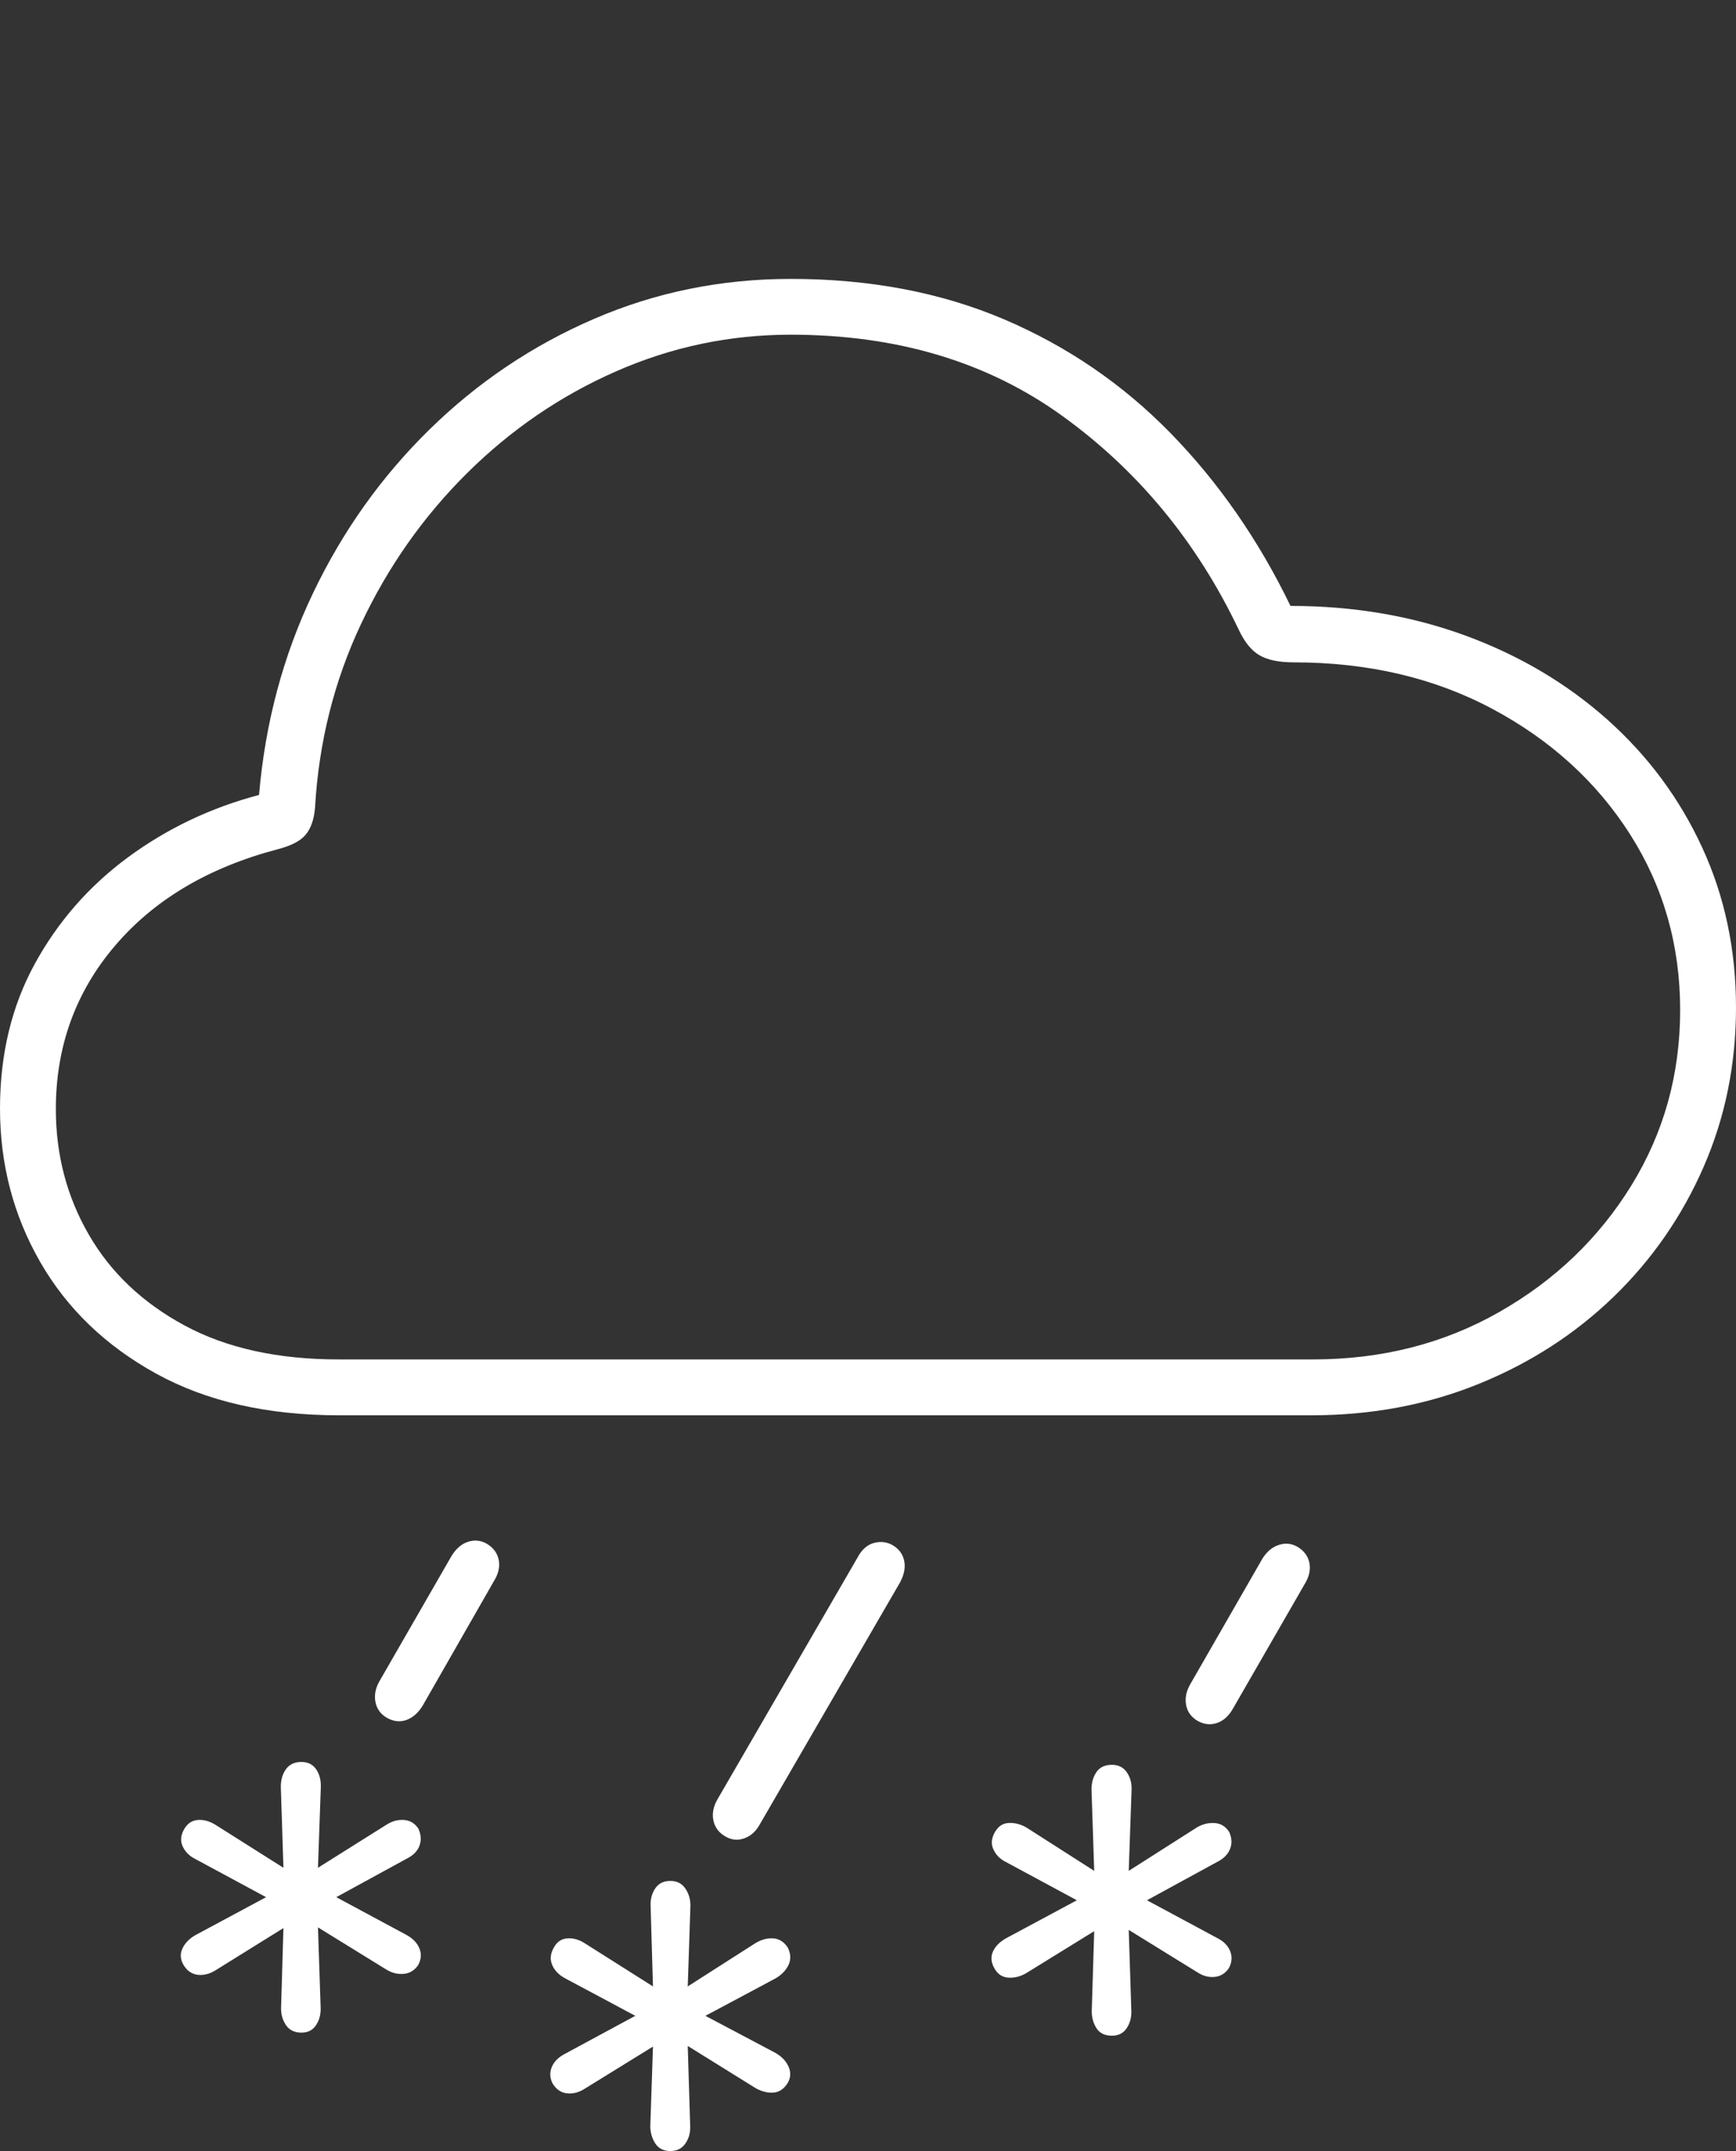 <?xml version="1.0" encoding="UTF-8"?>
<!--Generator: Apple Native CoreSVG 175-->
<!DOCTYPE svg
PUBLIC "-//W3C//DTD SVG 1.1//EN"
       "http://www.w3.org/Graphics/SVG/1.1/DTD/svg11.dtd">
<svg version="1.1" xmlns="http://www.w3.org/2000/svg" xmlns:xlink="http://www.w3.org/1999/xlink" width="21.915" height="27.14">
 <rect width="100%" height="100%" fill="#333333" stroke="none"/>
 <g>
  <rect height="27.14" opacity="0" width="21.915" x="0" y="0"/>
  <path d="M4.281 17.857L16.554 17.857Q17.692 17.857 18.667 17.461Q19.642 17.066 20.371 16.361Q21.099 15.656 21.507 14.721Q21.915 13.786 21.915 12.713Q21.915 11.618 21.488 10.693Q21.062 9.768 20.294 9.082Q19.526 8.397 18.504 8.021Q17.482 7.645 16.291 7.645Q15.685 6.395 14.778 5.466Q13.871 4.538 12.673 4.028Q11.475 3.519 9.982 3.519Q8.668 3.519 7.502 4.022Q6.335 4.525 5.424 5.417Q4.512 6.309 3.95 7.487Q3.387 8.665 3.27 10.03Q2.36 10.27 1.618 10.815Q0.877 11.361 0.438 12.163Q0 12.965 0 13.986Q0 15.04 0.507 15.922Q1.014 16.804 1.969 17.33Q2.924 17.857 4.281 17.857ZM4.275 17.152Q3.121 17.152 2.327 16.722Q1.533 16.293 1.119 15.574Q0.705 14.856 0.705 13.993Q0.705 12.812 1.448 11.937Q2.192 11.061 3.506 10.715Q3.761 10.65 3.86 10.53Q3.959 10.41 3.977 10.19Q4.048 8.954 4.558 7.872Q5.068 6.79 5.898 5.968Q6.728 5.146 7.778 4.685Q8.829 4.223 9.982 4.223Q11.998 4.223 13.422 5.256Q14.847 6.288 15.637 7.944Q15.747 8.179 15.9 8.268Q16.053 8.357 16.33 8.357Q17.741 8.357 18.843 8.946Q19.945 9.535 20.578 10.527Q21.21 11.52 21.21 12.744Q21.21 13.957 20.595 14.956Q19.979 15.955 18.928 16.553Q17.878 17.152 16.575 17.152ZM5.336 21.52L6.237 19.946Q6.322 19.808 6.295 19.679Q6.268 19.55 6.144 19.477Q6.032 19.413 5.908 19.453Q5.784 19.494 5.699 19.634L4.789 21.214Q4.714 21.348 4.74 21.476Q4.765 21.604 4.884 21.674Q5.011 21.745 5.131 21.701Q5.252 21.657 5.336 21.52ZM9.594 23.014L11.364 19.962Q11.441 19.815 11.414 19.691Q11.387 19.567 11.271 19.497Q11.159 19.433 11.031 19.468Q10.904 19.503 10.826 19.651L9.054 22.708Q8.979 22.843 9.006 22.97Q9.033 23.098 9.152 23.168Q9.268 23.239 9.394 23.195Q9.519 23.152 9.594 23.014ZM15.564 21.559L16.471 19.985Q16.556 19.845 16.529 19.717Q16.502 19.589 16.378 19.516Q16.267 19.452 16.142 19.493Q16.018 19.533 15.934 19.67L15.024 21.253Q14.948 21.387 14.974 21.515Q14.999 21.643 15.119 21.713Q15.242 21.781 15.364 21.739Q15.486 21.697 15.564 21.559ZM3.804 25.646Q3.927 25.646 3.988 25.554Q4.05 25.462 4.048 25.34L4.014 24.318L4.88 24.852Q4.987 24.916 5.1 24.904Q5.212 24.893 5.28 24.792Q5.337 24.685 5.294 24.582Q5.252 24.479 5.127 24.411L4.245 23.937L5.129 23.454Q5.252 23.395 5.293 23.294Q5.334 23.192 5.283 23.075Q5.217 22.972 5.102 22.963Q4.987 22.954 4.88 23.022L4.014 23.566L4.05 22.545Q4.053 22.412 3.99 22.322Q3.927 22.231 3.804 22.231Q3.676 22.231 3.61 22.322Q3.545 22.412 3.545 22.545L3.578 23.566L2.717 23.022Q2.605 22.954 2.496 22.963Q2.388 22.972 2.327 23.075Q2.258 23.192 2.306 23.296Q2.355 23.4 2.463 23.454L3.359 23.937L2.463 24.418Q2.348 24.486 2.302 24.587Q2.256 24.689 2.317 24.792Q2.383 24.902 2.494 24.916Q2.605 24.93 2.717 24.862L3.578 24.327L3.548 25.34Q3.548 25.462 3.612 25.554Q3.676 25.646 3.804 25.646ZM8.462 27.14Q8.585 27.14 8.65 27.048Q8.716 26.956 8.713 26.834L8.682 25.814L9.538 26.346Q9.653 26.41 9.761 26.403Q9.87 26.396 9.941 26.286Q10.002 26.186 9.956 26.079Q9.91 25.973 9.795 25.905L8.905 25.434L9.797 24.958Q9.91 24.889 9.956 24.788Q10.002 24.686 9.944 24.572Q9.875 24.466 9.764 24.457Q9.653 24.448 9.538 24.516L8.682 25.063L8.716 24.039Q8.714 23.916 8.649 23.824Q8.585 23.732 8.462 23.732Q8.337 23.732 8.273 23.824Q8.21 23.916 8.213 24.039L8.243 25.063L7.378 24.516Q7.27 24.448 7.16 24.457Q7.049 24.466 6.992 24.572Q6.926 24.686 6.97 24.79Q7.013 24.894 7.129 24.958L8.02 25.434L7.129 25.915Q7.006 25.98 6.965 26.082Q6.924 26.183 6.975 26.286Q7.043 26.399 7.157 26.412Q7.27 26.424 7.378 26.356L8.243 25.822L8.209 26.834Q8.213 26.956 8.275 27.048Q8.337 27.14 8.462 27.14ZM14.038 25.685Q14.158 25.685 14.222 25.592Q14.285 25.498 14.282 25.376L14.249 24.35L15.114 24.884Q15.222 24.955 15.334 24.943Q15.446 24.932 15.514 24.831Q15.571 24.724 15.529 24.617Q15.486 24.511 15.361 24.45L14.479 23.976L15.364 23.493Q15.486 23.432 15.527 23.331Q15.569 23.231 15.517 23.114Q15.451 23.011 15.337 23.002Q15.222 22.993 15.114 23.054L14.249 23.605L14.285 22.577Q14.288 22.451 14.223 22.359Q14.158 22.267 14.038 22.267Q13.903 22.267 13.841 22.359Q13.779 22.451 13.779 22.577L13.813 23.605L12.951 23.054Q12.837 22.993 12.729 23.001Q12.622 23.008 12.561 23.114Q12.492 23.231 12.541 23.335Q12.589 23.439 12.698 23.493L13.594 23.976L12.698 24.457Q12.579 24.525 12.535 24.623Q12.49 24.721 12.551 24.831Q12.61 24.941 12.723 24.952Q12.837 24.962 12.951 24.898L13.813 24.366L13.782 25.376Q13.782 25.498 13.843 25.592Q13.903 25.685 14.038 25.685Z" fill="#ffffff"/>
 </g>
</svg>
